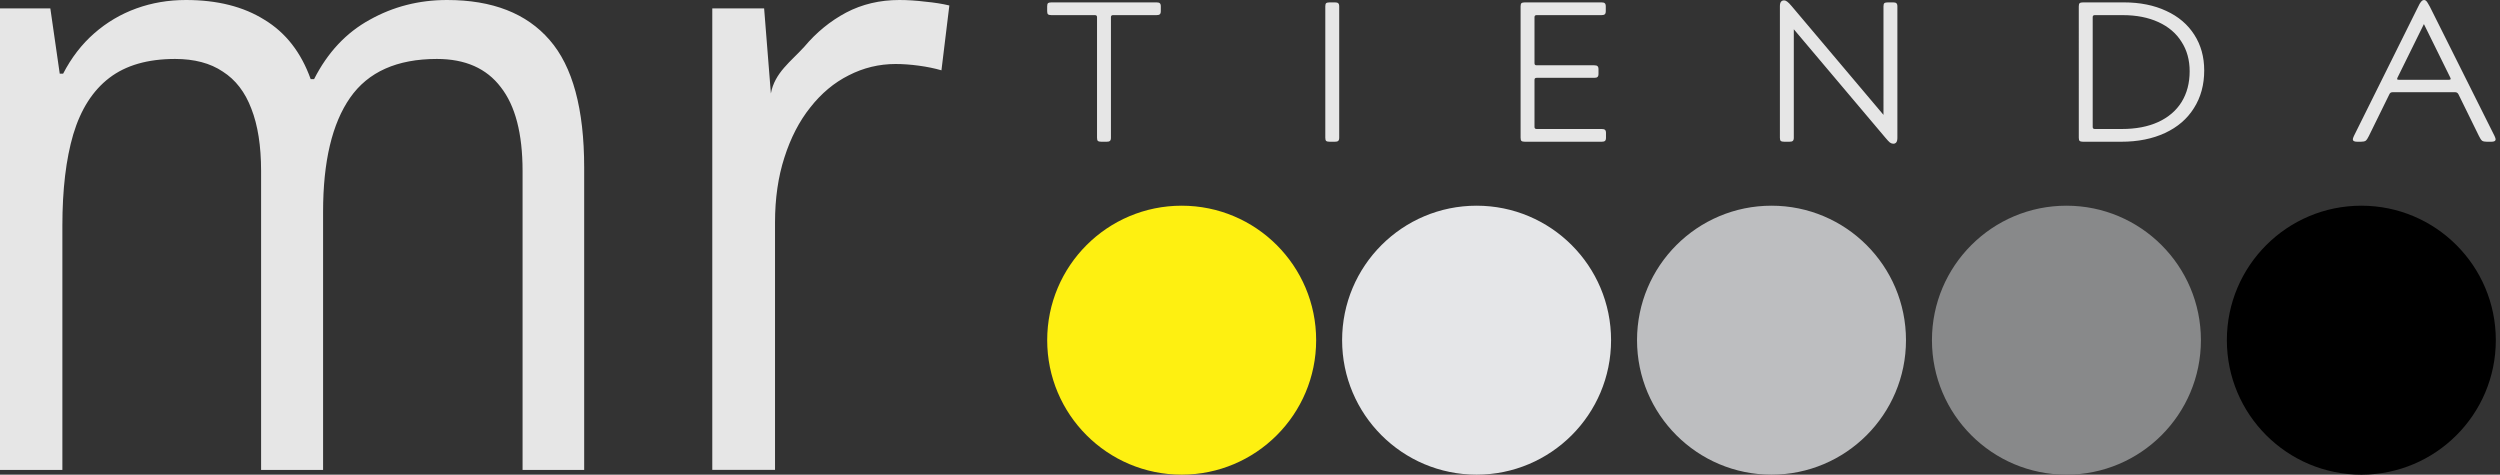 <?xml version="1.0" encoding="UTF-8" standalone="no"?>
<!-- Created with Inkscape (http://www.inkscape.org/) -->

<svg
   width="395mm"
   height="75mm"
   viewBox="0 0 395 75"
   version="1.1"
   id="svg1"
   xml:space="preserve"
   inkscape:version="1.3 (0e150ed, 2023-07-21)"
   sodipodi:docname="mundoregalo-inline.svg"
   xmlns:inkscape="http://www.inkscape.org/namespaces/inkscape"
   xmlns:sodipodi="http://sodipodi.sourceforge.net/DTD/sodipodi-0.dtd"
   xmlns="http://www.w3.org/2000/svg"
   xmlns:svg="http://www.w3.org/2000/svg"><rect x="0" y="0" width="395" height="75" fill="#333333" stroke="none"/><sodipodi:namedview
     id="namedview1"
     pagecolor="#ffffff"
     bordercolor="#000000"
     borderopacity="0.25"
     inkscape:showpageshadow="2"
     inkscape:pageopacity="0.0"
     inkscape:pagecheckerboard="0"
     inkscape:deskcolor="#d1d1d1"
     inkscape:document-units="mm"
     inkscape:zoom="0.30572091"
     inkscape:cx="418.68252"
     inkscape:cy="704.89127"
     inkscape:window-width="1920"
     inkscape:window-height="1052"
     inkscape:window-x="0"
     inkscape:window-y="800"
     inkscape:window-maximized="1"
     inkscape:current-layer="layer1" /><defs
     id="defs1"><rect
       x="96.709"
       y="343.553"
       width="624.212"
       height="279.982"
       id="rect1" /></defs><g
     inkscape:label="Canvas"
     inkscape:groupmode="layer"
     id="layer1"><path
       d="m 70.635,0 c 7.162,0 12.564,2.107 16.204,6.32 3.641,4.169 5.461,10.888 5.461,20.158 V 74.245 H 82.566 V 27.01 c 0,-5.899 -1.148,-10.312 -3.443,-13.239 -2.256,-2.972 -5.619,-4.457 -10.091,-4.457 -6.292,0 -10.862,2.04 -13.711,6.121 -2.849,4.08 -4.274,10.09 -4.274,18.029 V 74.245 H 41.253 V 27.01 c 0,-3.947 -0.514,-7.229 -1.543,-9.846 -0.989,-2.617 -2.493,-4.568 -4.511,-5.854 -1.979,-1.331 -4.491,-1.996 -7.538,-1.996 -4.313,0 -7.776,0.998 -10.387,2.994 -2.612,1.996 -4.511,4.967 -5.698,8.915 -1.148,3.903 -1.721,8.715 -1.721,14.436 V 74.245 H 0 V 1.331 H 7.954 L 9.438,11.642 H 9.972 C 11.278,9.114 12.92,6.985 14.899,5.256 16.877,3.526 19.093,2.218 21.547,1.331 24,0.444 26.612,0 29.382,0 c 4.946,0 9.082,1.042 12.406,3.127 3.364,2.04 5.797,5.167 7.301,9.38 h 0.534 C 51.759,8.294 54.688,5.167 58.407,3.127 62.127,1.042 66.203,0 70.635,0 Z m 71.466,0 c 1.306,0 2.671,0.089 4.096,0.266 1.425,0.133 2.691,0.333 3.799,0.599 L 148.749,11.11 c -1.068,-0.31 -2.256,-0.554 -3.561,-0.732 -1.306,-0.177 -2.533,-0.266 -3.68,-0.266 -2.612,0 -5.085,0.599 -7.42,1.796 -2.295,1.153 -4.313,2.839 -6.054,5.056 -1.741,2.173 -3.106,4.812 -4.096,7.917 -0.989,3.06 -1.484,6.475 -1.484,10.245 v 39.118 h -9.913 V 1.331 h 8.191 l 1.068,13.439 c 0.587,-3.28 3.189,-5.071 5.283,-7.385 1.899,-2.262 4.096,-4.058 6.589,-5.389 C 136.204,0.665 139.014,0 142.101,0 Z"
       id="text1"
       style="font-size:192px;line-height:0.1;font-family:'Open Sans';-inkscape-font-specification:'Open Sans';letter-spacing:0px;word-spacing:0px;white-space:pre;stroke-width:0.67;fill:#e6e6e6;fill-opacity:1"
       inkscape:label="MR"
       aria-label="mr"
       sodipodi:nodetypes="scsccscsssccsccsscsccccccsssccccsscccsscccscccccccs" /><g
       id="g5"
       transform="matrix(1.508,0,0,1.508,132.926,-223.097)"
       inkscape:label="Circles"><circle
         style="fill:#fef011;fill-opacity:1;stroke-width:0.257"
         id="path2"
         cx="35.662"
         cy="183.584"
         r="14.09"
         inkscape:label="circle1" /><circle
         style="fill:#e5e6e8;fill-opacity:1;stroke-width:0.257"
         id="circle2"
         cx="66.562"
         cy="183.584"
         r="14.09" /><circle
         style="fill:#bdbec0;fill-opacity:1;stroke-width:0.257"
         id="circle3"
         cx="97.462"
         cy="183.584"
         r="14.09" /><circle
         style="fill:#88898a;fill-opacity:1;stroke-width:0.257"
         id="circle4"
         cx="128.362"
         cy="183.584"
         r="14.09" /><circle
         style="fill:#000000;fill-opacity:1;stroke-width:0.257"
         id="circle5"
         cx="159.261"
         cy="183.584"
         r="14.09" /></g><path
       style="font-size:14.111px;line-height:0.1;font-family:Posterama1927W04-Light;-inkscape-font-specification:Posterama1927W04-Light;letter-spacing:9.306px;word-spacing:0px;white-space:pre;inline-size:121.956;stroke-width:0.612;opacity:1;fill:#e6e6e6;fill-opacity:1"
       d="m 183.407,1.761 q 0,0.377 -0.169,0.503 -0.135,0.126 -0.507,0.126 h -6.865 q -0.338,0 -0.338,0.315 v 19.061 q 0,0.377 -0.169,0.503 -0.135,0.126 -0.507,0.126 h -0.845 q -0.372,0 -0.541,-0.126 -0.135,-0.126 -0.135,-0.503 V 2.705 q 0,-0.315 -0.338,-0.315 h -6.865 q -0.372,0 -0.541,-0.126 -0.135,-0.126 -0.135,-0.503 V 1.006 q 0,-0.377 0.135,-0.503 0.169,-0.126 0.541,-0.126 h 16.604 q 0.372,0 0.507,0.126 0.169,0.126 0.169,0.503 z m 28.187,20.004 q 0,0.377 -0.169,0.503 -0.135,0.126 -0.507,0.126 h -0.845 q -0.372,0 -0.541,-0.126 -0.135,-0.126 -0.135,-0.503 V 1.006 q 0,-0.377 0.135,-0.503 0.169,-0.126 0.541,-0.126 h 0.845 q 0.372,0 0.507,0.126 0.169,0.126 0.169,0.503 z m 41.477,-1.384 q 0.372,0 0.507,0.126 0.169,0.126 0.169,0.503 v 0.755 q 0,0.377 -0.169,0.503 -0.135,0.126 -0.507,0.126 H 240.93 q -0.372,0 -0.541,-0.126 -0.135,-0.126 -0.135,-0.503 V 1.006 q 0,-0.377 0.135,-0.503 0.169,-0.126 0.541,-0.126 h 12.106 q 0.372,0 0.507,0.126 0.169,0.126 0.169,0.503 v 0.755 q 0,0.377 -0.169,0.503 -0.135,0.126 -0.507,0.126 h -10.247 q -0.338,0 -0.338,0.315 v 7.297 q 0,0.315 0.338,0.315 h 9.097 q 0.372,0 0.507,0.126 0.169,0.126 0.169,0.503 v 0.723 q 0,0.377 -0.169,0.503 -0.135,0.126 -0.507,0.126 h -9.097 q -0.338,0 -0.338,0.315 v 7.454 q 0,0.315 0.338,0.315 z M 297.59,1.006 q 0,-0.377 0.135,-0.503 0.169,-0.126 0.541,-0.126 h 0.845 q 0.372,0 0.507,0.126 0.169,0.126 0.169,0.503 v 20.759 q 0,0.503 -0.169,0.723 -0.169,0.22 -0.473,0.22 -0.271,0 -0.541,-0.189 -0.237,-0.189 -0.71,-0.755 L 283.421,4.623 v 17.142 q 0,0.377 -0.169,0.503 -0.135,0.126 -0.507,0.126 h -0.845 q -0.372,0 -0.541,-0.126 -0.135,-0.126 -0.135,-0.503 V 1.006 q 0,-0.503 0.169,-0.723 0.169,-0.22 0.473,-0.22 0.271,0 0.507,0.189 0.271,0.189 0.744,0.755 l 14.474,17.142 z m 30.858,0 q 0,-0.377 0.135,-0.503 0.169,-0.126 0.541,-0.126 h 6.425 q 3.855,0 6.73,1.353 2.874,1.321 4.43,3.774 1.556,2.422 1.556,5.63 0,3.397 -1.623,5.945 -1.589,2.548 -4.565,3.932 -2.976,1.384 -6.932,1.384 h -6.019 q -0.372,0 -0.541,-0.126 -0.135,-0.126 -0.135,-0.503 z m 2.536,1.384 q -0.338,0 -0.338,0.315 v 17.362 q 0,0.315 0.338,0.315 h 4.261 q 3.348,0 5.749,-1.101 2.401,-1.101 3.686,-3.145 1.285,-2.076 1.285,-4.875 0,-2.674 -1.285,-4.655 -1.251,-2.013 -3.652,-3.114 -2.401,-1.101 -5.647,-1.101 z m 57.472,12.55 q -0.101,-0.22 -0.237,-0.283 -0.101,-0.094 -0.372,-0.094 h -9.739 q -0.271,0 -0.406,0.094 -0.101,0.063 -0.203,0.283 l -3.213,6.542 q -0.271,0.566 -0.507,0.755 -0.237,0.157 -0.744,0.157 h -0.609 q -0.338,0 -0.507,-0.094 -0.169,-0.094 -0.169,-0.315 0,-0.126 0.169,-0.503 L 381.829,1.541 Q 382.099,0.975 382.302,0.598 382.539,0.22 382.674,0.126 382.809,0 383.012,0 q 0.169,0 0.304,0.126 0.135,0.094 0.338,0.472 0.237,0.377 0.507,0.944 l 9.976,19.942 q 0.169,0.377 0.169,0.503 0,0.22 -0.169,0.315 -0.169,0.094 -0.507,0.094 h -0.71 q -0.507,0 -0.744,-0.157 -0.237,-0.189 -0.507,-0.755 z m -1.589,-2.328 q 0.169,0 0.237,-0.031 0.101,-0.031 0.101,-0.126 0,-0.094 -0.101,-0.283 l -4.126,-8.367 -4.126,8.367 q -0.101,0.189 -0.101,0.283 0,0.094 0.068,0.126 0.101,0.031 0.271,0.031 z"
       id="text894"
       inkscape:label="Tienda"
       aria-label="TIENDA" /></g></svg>
